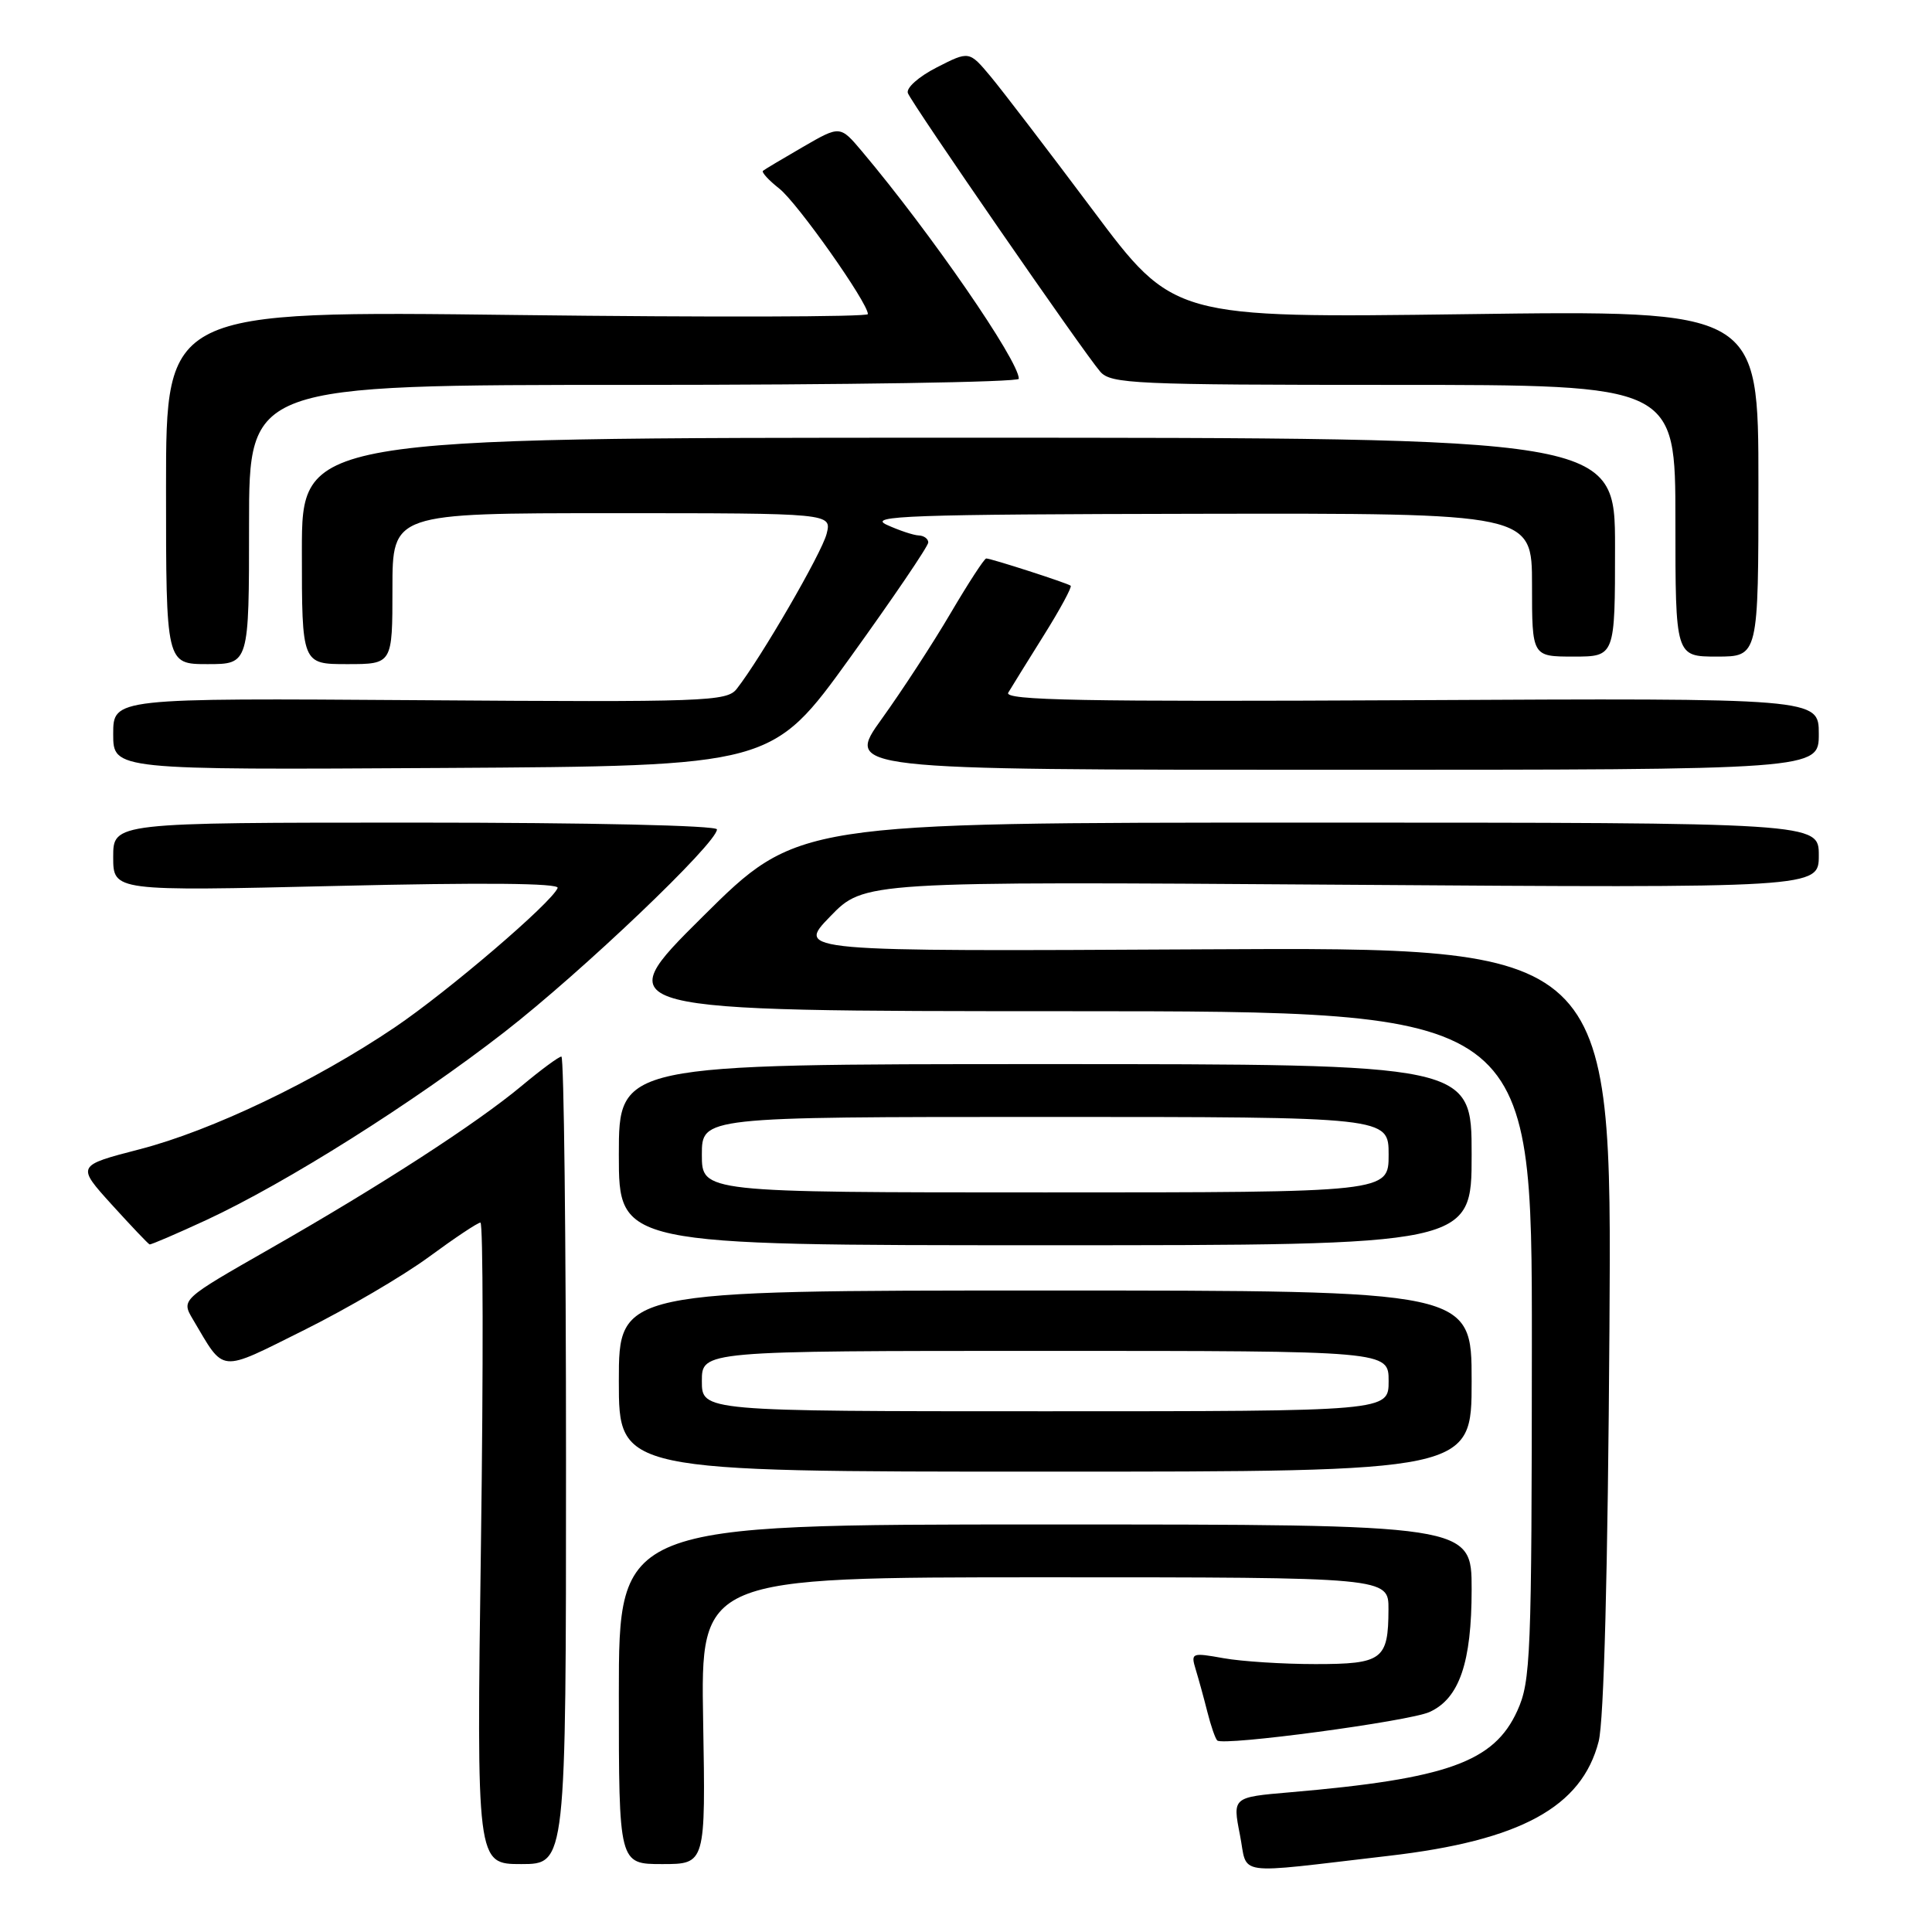 <?xml version="1.0" encoding="UTF-8" standalone="no"?>
<!DOCTYPE svg PUBLIC "-//W3C//DTD SVG 1.1//EN" "http://www.w3.org/Graphics/SVG/1.1/DTD/svg11.dtd" >
<svg xmlns="http://www.w3.org/2000/svg" xmlns:xlink="http://www.w3.org/1999/xlink" version="1.1" viewBox="0 0 256 256">
 <g >
 <path fill="currentColor"
d=" M 184.00 245.91 C 201.46 243.89 209.59 239.46 211.83 230.75 C 212.53 228.04 213.05 208.16 213.26 176.00 C 213.59 125.50 213.59 125.50 159.55 125.79 C 105.50 126.08 105.50 126.08 110.00 121.44 C 114.50 116.79 114.50 116.79 177.75 117.23 C 241.00 117.67 241.00 117.67 241.00 113.34 C 241.00 109.00 241.00 109.00 173.33 109.00 C 105.66 109.00 105.66 109.00 93.08 121.49 C 80.50 133.98 80.50 133.98 141.75 133.99 C 203.00 134.00 203.00 134.00 202.98 178.25 C 202.96 219.59 202.83 222.78 201.05 226.69 C 197.97 233.48 191.77 235.70 170.91 237.49 C 163.32 238.14 163.32 238.14 164.29 243.09 C 165.40 248.67 163.08 248.34 184.00 245.91 Z  M 75.00 193.50 C 75.00 164.07 74.72 140.00 74.39 140.00 C 74.05 140.00 71.69 141.74 69.14 143.87 C 63.14 148.87 50.52 157.05 35.75 165.48 C 24.00 172.19 24.00 172.19 25.57 174.84 C 29.83 182.02 28.86 181.93 40.32 176.23 C 46.00 173.40 53.43 169.05 56.83 166.55 C 60.23 164.05 63.30 162.00 63.66 162.00 C 64.02 162.00 64.05 181.12 63.73 204.50 C 63.14 247.00 63.14 247.00 69.07 247.00 C 75.00 247.00 75.00 247.00 75.00 193.50 Z  M 93.17 228.00 C 92.84 209.00 92.84 209.00 138.42 209.00 C 184.00 209.00 184.00 209.00 183.98 213.25 C 183.96 219.92 183.18 220.50 174.29 220.50 C 170.00 220.50 164.53 220.15 162.13 219.72 C 157.89 218.96 157.77 219.01 158.44 221.22 C 158.82 222.47 159.52 225.00 159.98 226.83 C 160.44 228.66 161.03 230.37 161.29 230.62 C 162.05 231.39 186.73 228.08 189.42 226.85 C 193.37 225.06 195.00 220.30 195.00 210.60 C 195.00 202.00 195.00 202.00 138.50 202.00 C 82.00 202.00 82.00 202.00 82.00 224.50 C 82.00 247.00 82.00 247.00 87.75 247.00 C 93.50 247.00 93.50 247.00 93.17 228.00 Z  M 195.00 183.00 C 195.00 171.00 195.00 171.00 138.50 171.00 C 82.00 171.00 82.00 171.00 82.00 183.00 C 82.00 195.00 82.00 195.00 138.50 195.00 C 195.00 195.00 195.00 195.00 195.00 183.00 Z  M 27.32 161.67 C 37.94 156.74 54.78 146.12 66.83 136.76 C 77.16 128.73 95.00 111.72 95.00 109.90 C 95.00 109.38 78.16 109.00 55.00 109.00 C 15.00 109.00 15.00 109.00 15.00 113.55 C 15.00 118.09 15.00 118.09 44.64 117.39 C 63.93 116.93 74.14 117.02 73.89 117.66 C 73.13 119.59 59.38 131.35 52.31 136.13 C 41.70 143.29 28.03 149.82 18.52 152.28 C 10.13 154.45 10.13 154.45 14.81 159.62 C 17.39 162.46 19.64 164.83 19.82 164.89 C 19.99 164.95 23.36 163.50 27.32 161.67 Z  M 195.00 153.00 C 195.00 141.00 195.00 141.00 138.50 141.00 C 82.00 141.00 82.00 141.00 82.00 153.00 C 82.00 165.00 82.00 165.00 138.50 165.00 C 195.00 165.00 195.00 165.00 195.00 153.00 Z  M 112.65 87.13 C 118.34 79.23 123.00 72.37 123.00 71.88 C 123.00 71.40 122.44 70.98 121.75 70.95 C 121.06 70.93 119.15 70.29 117.50 69.54 C 114.90 68.35 120.39 68.15 158.75 68.08 C 203.00 68.00 203.00 68.00 203.00 77.50 C 203.00 87.00 203.00 87.00 208.50 87.00 C 214.00 87.00 214.00 87.00 214.00 72.50 C 214.00 58.00 214.00 58.00 127.00 58.00 C 40.00 58.00 40.00 58.00 40.00 73.00 C 40.00 88.00 40.00 88.00 46.00 88.00 C 52.00 88.00 52.00 88.00 52.00 78.00 C 52.00 68.00 52.00 68.00 81.11 68.00 C 110.22 68.00 110.22 68.00 109.53 70.74 C 108.89 73.27 100.86 87.14 97.62 91.28 C 96.32 92.95 93.59 93.05 55.62 92.78 C 15.00 92.50 15.00 92.50 15.00 97.26 C 15.00 102.02 15.00 102.02 58.65 101.76 C 102.29 101.50 102.29 101.50 112.65 87.13 Z  M 241.00 97.25 C 241.00 92.50 241.00 92.50 186.93 92.78 C 143.31 93.00 133.00 92.80 133.60 91.78 C 134.02 91.07 136.13 87.67 138.30 84.20 C 140.47 80.74 142.07 77.77 141.87 77.61 C 141.43 77.26 131.33 74.00 130.68 74.00 C 130.43 74.00 128.31 77.26 125.96 81.25 C 123.62 85.24 119.51 91.54 116.84 95.25 C 111.98 102.00 111.98 102.00 176.49 102.00 C 241.00 102.00 241.00 102.00 241.00 97.25 Z  M 33.00 69.50 C 33.00 51.00 33.00 51.00 84.00 51.00 C 112.05 51.00 135.00 50.64 135.00 50.19 C 135.00 47.80 123.30 30.84 114.22 20.06 C 111.32 16.62 111.32 16.62 106.41 19.46 C 103.71 21.02 101.32 22.45 101.10 22.63 C 100.88 22.82 101.85 23.88 103.26 24.99 C 105.66 26.88 115.00 40.11 115.00 41.62 C 115.00 42.00 94.08 42.05 68.50 41.74 C 22.00 41.17 22.00 41.17 22.00 64.58 C 22.00 88.00 22.00 88.00 27.50 88.00 C 33.00 88.00 33.00 88.00 33.00 69.50 Z  M 233.00 64.06 C 233.00 41.11 233.00 41.11 194.25 41.63 C 155.50 42.14 155.50 42.14 144.79 27.82 C 138.89 19.94 132.80 11.98 131.25 10.12 C 128.42 6.74 128.42 6.74 124.13 8.93 C 121.72 10.16 120.04 11.66 120.30 12.34 C 120.86 13.80 143.62 46.76 145.79 49.25 C 147.19 50.86 150.34 51.00 184.65 51.00 C 222.00 51.00 222.00 51.00 222.00 69.00 C 222.00 87.00 222.00 87.00 227.50 87.00 C 233.00 87.00 233.00 87.00 233.00 64.06 Z  M 93.00 183.00 C 93.00 179.00 93.00 179.00 138.50 179.00 C 184.00 179.00 184.00 179.00 184.00 183.00 C 184.00 187.00 184.00 187.00 138.50 187.00 C 93.00 187.00 93.00 187.00 93.00 183.00 Z  M 93.00 153.00 C 93.00 148.00 93.00 148.00 138.50 148.00 C 184.00 148.00 184.00 148.00 184.00 153.00 C 184.00 158.00 184.00 158.00 138.50 158.00 C 93.00 158.00 93.00 158.00 93.00 153.00 Z "/>
</g>
</svg>